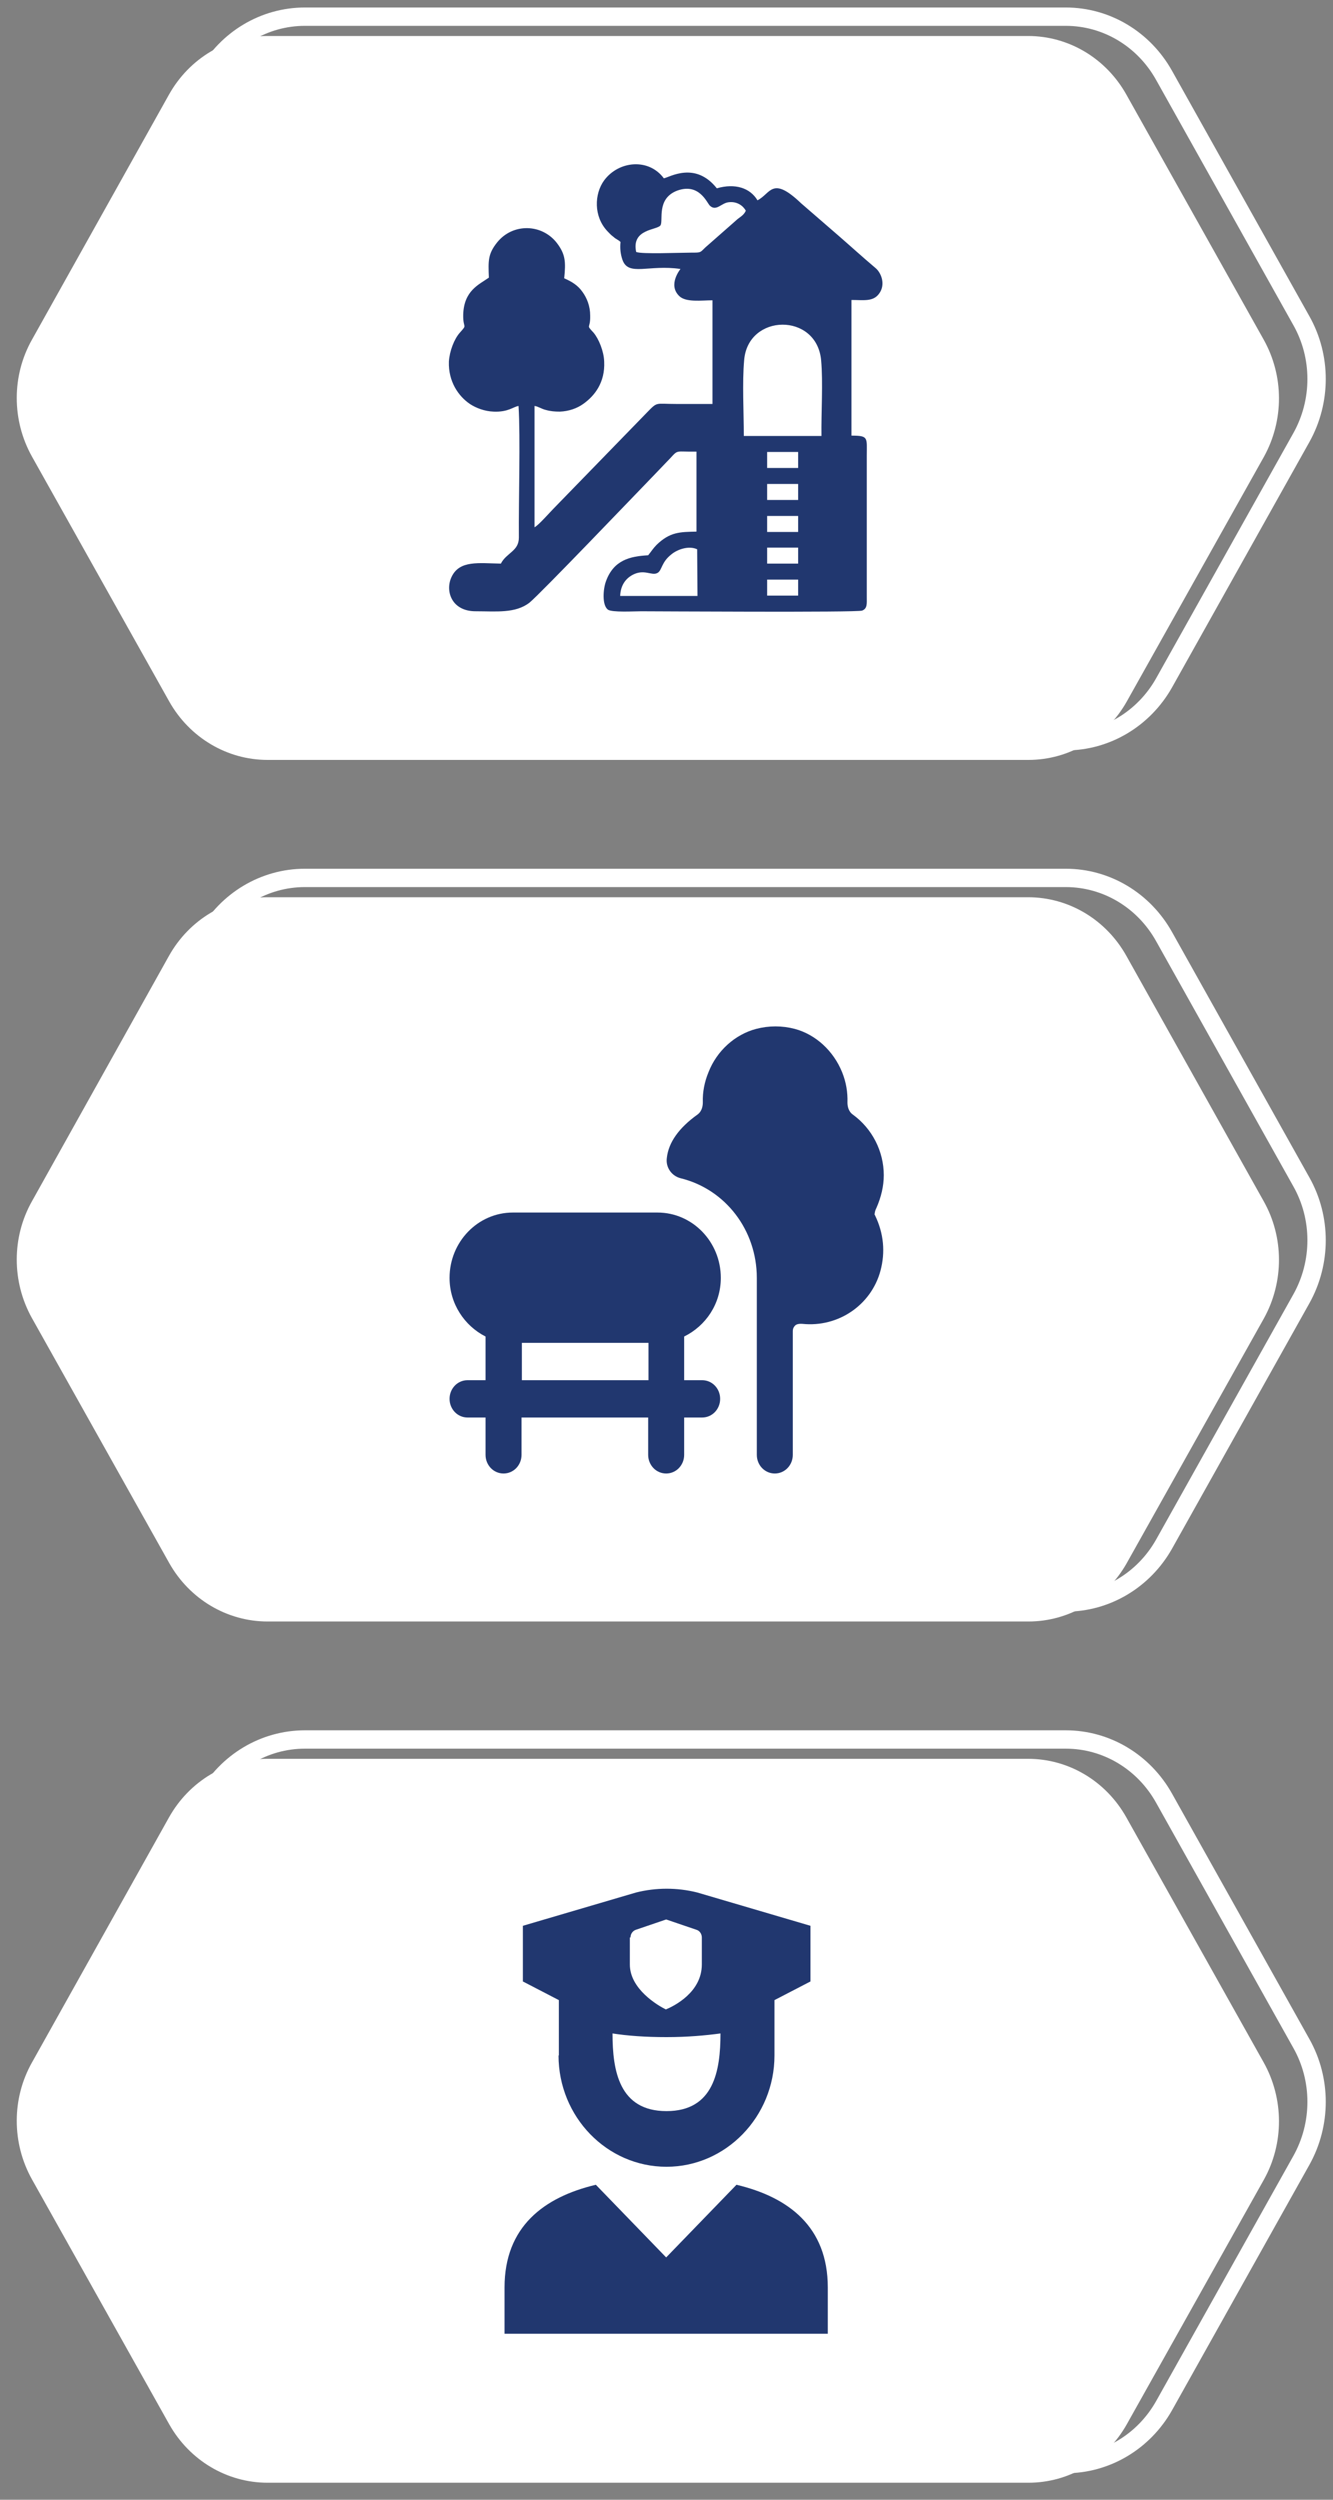 <?xml version="1.0" encoding="utf-8"?>
<!-- Generator: Adobe Illustrator 27.9.0, SVG Export Plug-In . SVG Version: 6.00 Build 0)  -->
<svg version="1.1" id="Layer_1" xmlns="http://www.w3.org/2000/svg" xmlns:xlink="http://www.w3.org/1999/xlink" x="0px" y="0px"
	 viewBox="0 0 400 750" style="enable-background:new 0 0 400 750;" xml:space="preserve">
<rect x="0" y="0" width="400" height="750" fill="#808080" stroke="none"/>
<style type="text/css">
	.st0{fill:none;stroke:#FFFFFF;stroke-width:5.504;stroke-miterlimit:22.926;
		/* stroke-dasharray: 100; */
	}
	.st1{fill-rule:evenodd;clip-rule:evenodd;fill:#FFFFFF;}
	.st2{fill:#21376F;}
	.st3{fill-rule:evenodd;clip-rule:evenodd;fill:#21376F;}
</style>
<g>
	<path class="st0" d="M62,22.6C68.1,11.7,79.3,5,91.5,5h22.4h183.5h22.4c12.2,0,23.4,6.7,29.5,17.6l41.2,73.6
		c6.1,10.8,6.1,24.2,0,35.1l-41.2,73.6c-6.1,10.8-17.3,17.5-29.5,17.5"/>
	<path class="st0" d="M62,281c6.1-10.9,17.3-17.6,29.5-17.6h22.4h183.5h22.4c12.2,0,23.4,6.7,29.5,17.6l41.2,73.6
		c6.1,10.8,6.1,24.2,0,35.1l-41.2,73.6c-6.1,10.8-17.3,17.5-29.5,17.5"/>
	<path class="st1" d="M379.2,360.4L338,286.8c-6.1-10.9-17.3-17.6-29.5-17.6h-22.4H102.6H80.2c-12.2,0-23.4,6.7-29.5,17.6L9.6,360.4
		c-6.1,10.8-6.1,24.2,0,35.1L50.8,469c6.1,10.8,17.3,17.5,29.5,17.5h22.4h183.5h22.4c12.2,0,23.4-6.7,29.5-17.5l41.2-73.5
		C385.3,384.6,385.3,371.2,379.2,360.4"/>
	<path class="st2" d="M262.6,364.7c2.6,5.4,3.1,11,1.6,16.6c-2.8,10.3-12.7,17-23.4,15.9c-1.3-0.1-1.9,0.2-2.2,0.5
		c-0.3,0.3-0.7,0.8-0.7,1.7v37.1c0,3.1-2.4,5.6-5.4,5.6c-3,0-5.4-2.5-5.4-5.6v-53.1c0-14.3-9.4-26.6-22.9-29.9
		c-2.7-0.7-4.5-3.3-4.1-6.1c0.5-4.6,3.6-9,9.2-13c1.5-1.1,1.6-2.9,1.6-3.7c-0.1-3,0.5-6.1,1.7-9c2.5-6.4,7.9-11.3,14.3-13
		c3.8-1,7.8-1,11.6,0c6.3,1.7,11.6,6.6,14.2,13c1.2,3,1.7,6,1.6,9.1c0,0.9,0.2,2.6,1.6,3.6c5.8,4.2,9.3,11,9.3,18.2
		c0,3.3-0.8,6.6-2.2,9.8c-0.6,1.2-0.5,1.7-0.5,1.7C262.3,364.2,262.5,364.5,262.6,364.7L262.6,364.7z M156.6,414.1v-11.2h38v11.2
		H156.6z M216.3,383.4c0-10.8-8.5-19.6-19-19.6h-43.4c-10.5,0-19,8.8-19,19.6c0,7.8,4.5,14.4,10.8,17.6v13.1h-5.4
		c-3,0-5.4,2.5-5.4,5.6c0,3.1,2.4,5.6,5.4,5.6h5.4v11.2c0,3.1,2.4,5.6,5.4,5.6c3,0,5.4-2.5,5.4-5.6v-11.2h38v11.2
		c0,3.1,2.4,5.6,5.4,5.6c3,0,5.4-2.5,5.4-5.6v-11.2h5.4c3,0,5.4-2.5,5.4-5.6c0-3.1-2.4-5.6-5.4-5.6h-5.4V401
		C211.8,397.8,216.3,391.2,216.3,383.4z"/>
	<path class="st1" d="M379.2,101.9L338,28.4c-6.1-10.9-17.3-17.6-29.5-17.6h-22.4H102.6H80.2c-12.2,0-23.4,6.7-29.5,17.6L9.6,101.9
		c-6.1,10.8-6.1,24.2,0,35.1l41.2,73.5c6.1,10.8,17.3,17.5,29.5,17.5h22.4h183.5h22.4c12.2,0,23.4-6.7,29.5-17.5l41.2-73.5
		C385.3,126.1,385.3,112.8,379.2,101.9"/>
	<path class="st3" d="M186.2,72.6c-0.2,1.9,0,3.7,0.6,5.4c1.8,5,7.8,1.3,17.4,2.7c0,0-3.9,4.7-0.4,8.1c2,2,6.7,1.3,10,1.3l0,31.1
		c-3.7,0-7.4,0-11,0c-6.2,0-5.4-0.8-8.7,2.6l-27.9,28.7c-1.1,1.1-4.6,5.1-5.8,5.7l0-36.4c1,0.1,2.1,0.9,3.4,1.2
		c1.4,0.4,2.7,0.5,4.2,0.5c2.7-0.1,5.2-1,7-2.3c3.4-2.4,6.6-6.4,6.3-12.7c-0.1-3.1-1.6-6.8-3.2-8.7c-2.4-2.6-0.9-0.9-1-5.1
		c0-2.9-1-5.3-2.3-7.1c-1.4-2-3.2-3.1-5.5-4.1c0.5-4.9,0.4-7.2-2.2-10.6c-4.5-5.8-13.2-6-17.9-0.2c-2.8,3.5-2.7,5.5-2.5,10.6
		c-3,2.1-7.5,3.9-7.7,11.1c-0.1,4.4,1.4,2.7-1,5.4c-1.7,1.9-3.1,5.5-3.3,8.7c-0.2,6,2.9,10.4,6.3,12.7c1.8,1.2,4.4,2.2,7.1,2.3
		c4.4,0.2,6-1.5,7.5-1.7c0.6,9.6,0,28,0.1,39.5c0,4.1-3.7,4.5-5.4,7.8c-6.6-0.1-12.4-1.1-14.8,4c-2,4.2,0,10.4,7.4,10.3
		c5.9,0,11.8,0.7,16-2.6c3.1-2.5,31.7-32.4,37.7-38.6c1.6-1.7,3-3.1,4.6-4.8c2.4-2.6,1.5-1.8,7.8-1.9l0,24c-5,0.1-8,0.1-12,4
		c-1,1-1.6,2-2.5,3.1c-5.4,0.3-10.4,1.4-12.7,7.9c-0.8,2.2-1.2,7,0.6,8.4c1.2,0.9,7.9,0.5,10,0.5c3.8,0,64.8,0.4,66.3-0.2
		c1.6-0.6,1.4-2.1,1.4-4l0-42.5c0-5.4,0.6-6-4.6-6l0-40.7c3.6,0,6.5,0.6,8.3-1.9c2-2.7,0.7-6.2-1.1-7.7c-3.8-3.2-7.3-6.4-11.1-9.7
		l-11.2-9.7c-8.8-8.4-9.1-2.9-13.1-0.9c-2.2-3.7-6.7-5.2-12.2-3.6c-6.5-8.2-14.2-3.3-15.9-3c-4.5-6.1-13.5-5.3-17.9,0.6
		c-3,4.1-3.2,10.9,1,15.3c0.7,0.7,0.9,1,1.7,1.6C185,71.9,185.5,71.9,186.2,72.6 M190.9,75.6c-1.5-7,6.3-6.5,7.3-8
		c0.9-1.4-1.3-8,5-10.4c6.6-2.4,8.9,3.6,9.8,4.5c1.9,1.8,3.4-0.7,5.5-1c2.7-0.4,4.5,1.1,5.3,2.5c-0.6,1.5-2,2-3,3l-9.1,8
		c-1.7,1.6-1.2,1.6-4.3,1.6C203.9,75.8,192.6,76.3,190.9,75.6z M223.2,130.8c0-6.9-0.5-16.1,0.1-22.7c1.1-14.1,21.8-14.4,23.1,0
		c0.6,6.6,0,15.8,0.1,22.7L223.2,130.8z M230.2,135.6l9.3,0l0,4.8l-9.3,0V135.6z M230.2,145.2l9.3,0l0,4.8l-9.3,0V145.2z
		 M230.2,154.8l9.3,0l0,4.8l-9.3,0V154.8z M230.2,164.3l9.3,0l0,4.8l-9.3,0V164.3z M209.2,164.8l0.1,14l-23.2,0
		c0.1-3.1,1.6-5.1,3.5-6.2c3.7-2.1,5.9,0.3,7.7-0.7c1.4-0.8,1.1-3.2,4.2-5.6C203.2,164.9,206.6,163.6,209.2,164.8z M230.2,173.9
		l9.3,0l0,4.8l-9.3,0V173.9z"/>
	<path class="st0" d="M62,539.5c6.1-10.9,17.3-17.6,29.5-17.6h22.4h183.5h22.4c12.2,0,23.4,6.7,29.5,17.6l41.2,73.6
		c6.1,10.8,6.1,24.2,0,35.1l-41.2,73.6c-6.1,10.8-17.3,17.5-29.5,17.5"/>
	<path class="st1" d="M379.2,618.8L338,545.3c-6.1-10.9-17.3-17.6-29.5-17.6h-22.4H102.6H80.2c-12.2,0-23.4,6.7-29.5,17.6L9.6,618.8
		c-6.1,10.8-6.1,24.2,0,35.1l41.2,73.5c6.1,10.8,17.3,17.5,29.5,17.5h22.4h183.5h22.4c12.2,0,23.4-6.7,29.5-17.5l41.2-73.5
		C385.3,643.1,385.3,629.7,379.2,618.8"/>
	<path class="st2" d="M248.5,700.2h-97.1v-13.9c0-18.2,11.8-27.1,27.4-30.8l21.1,21.8l21.1-21.8c15.6,3.7,27.4,12.6,27.4,30.8V700.2
		z M183.8,610.1c4.5,0.7,9.9,1.1,16.2,1.1c6.3,0,11.7-0.5,16.2-1.1c0,11.2-2,23.3-16.2,23.3C185.8,633.4,183.8,621.3,183.8,610.1z
		 M189.2,581.3c0-1.1,0.7-2,1.6-2.3l9.1-3.1l9.1,3.1c1,0.3,1.6,1.3,1.6,2.3v8.1c0,8.4-8.4,12.5-10.8,13.5
		c-2.4-1.2-10.8-6.1-10.8-13.5V581.3z M167.6,616.7c0,18.4,14.5,33.4,32.4,33.4c17.8,0,32.4-15,32.4-33.4v-16.6l10.8-5.6v-16.7
		l-34-10c-6-1.5-12.3-1.5-18.3,0l-34,10v16.7l10.8,5.6V616.7z"/>
</g>
</svg>
